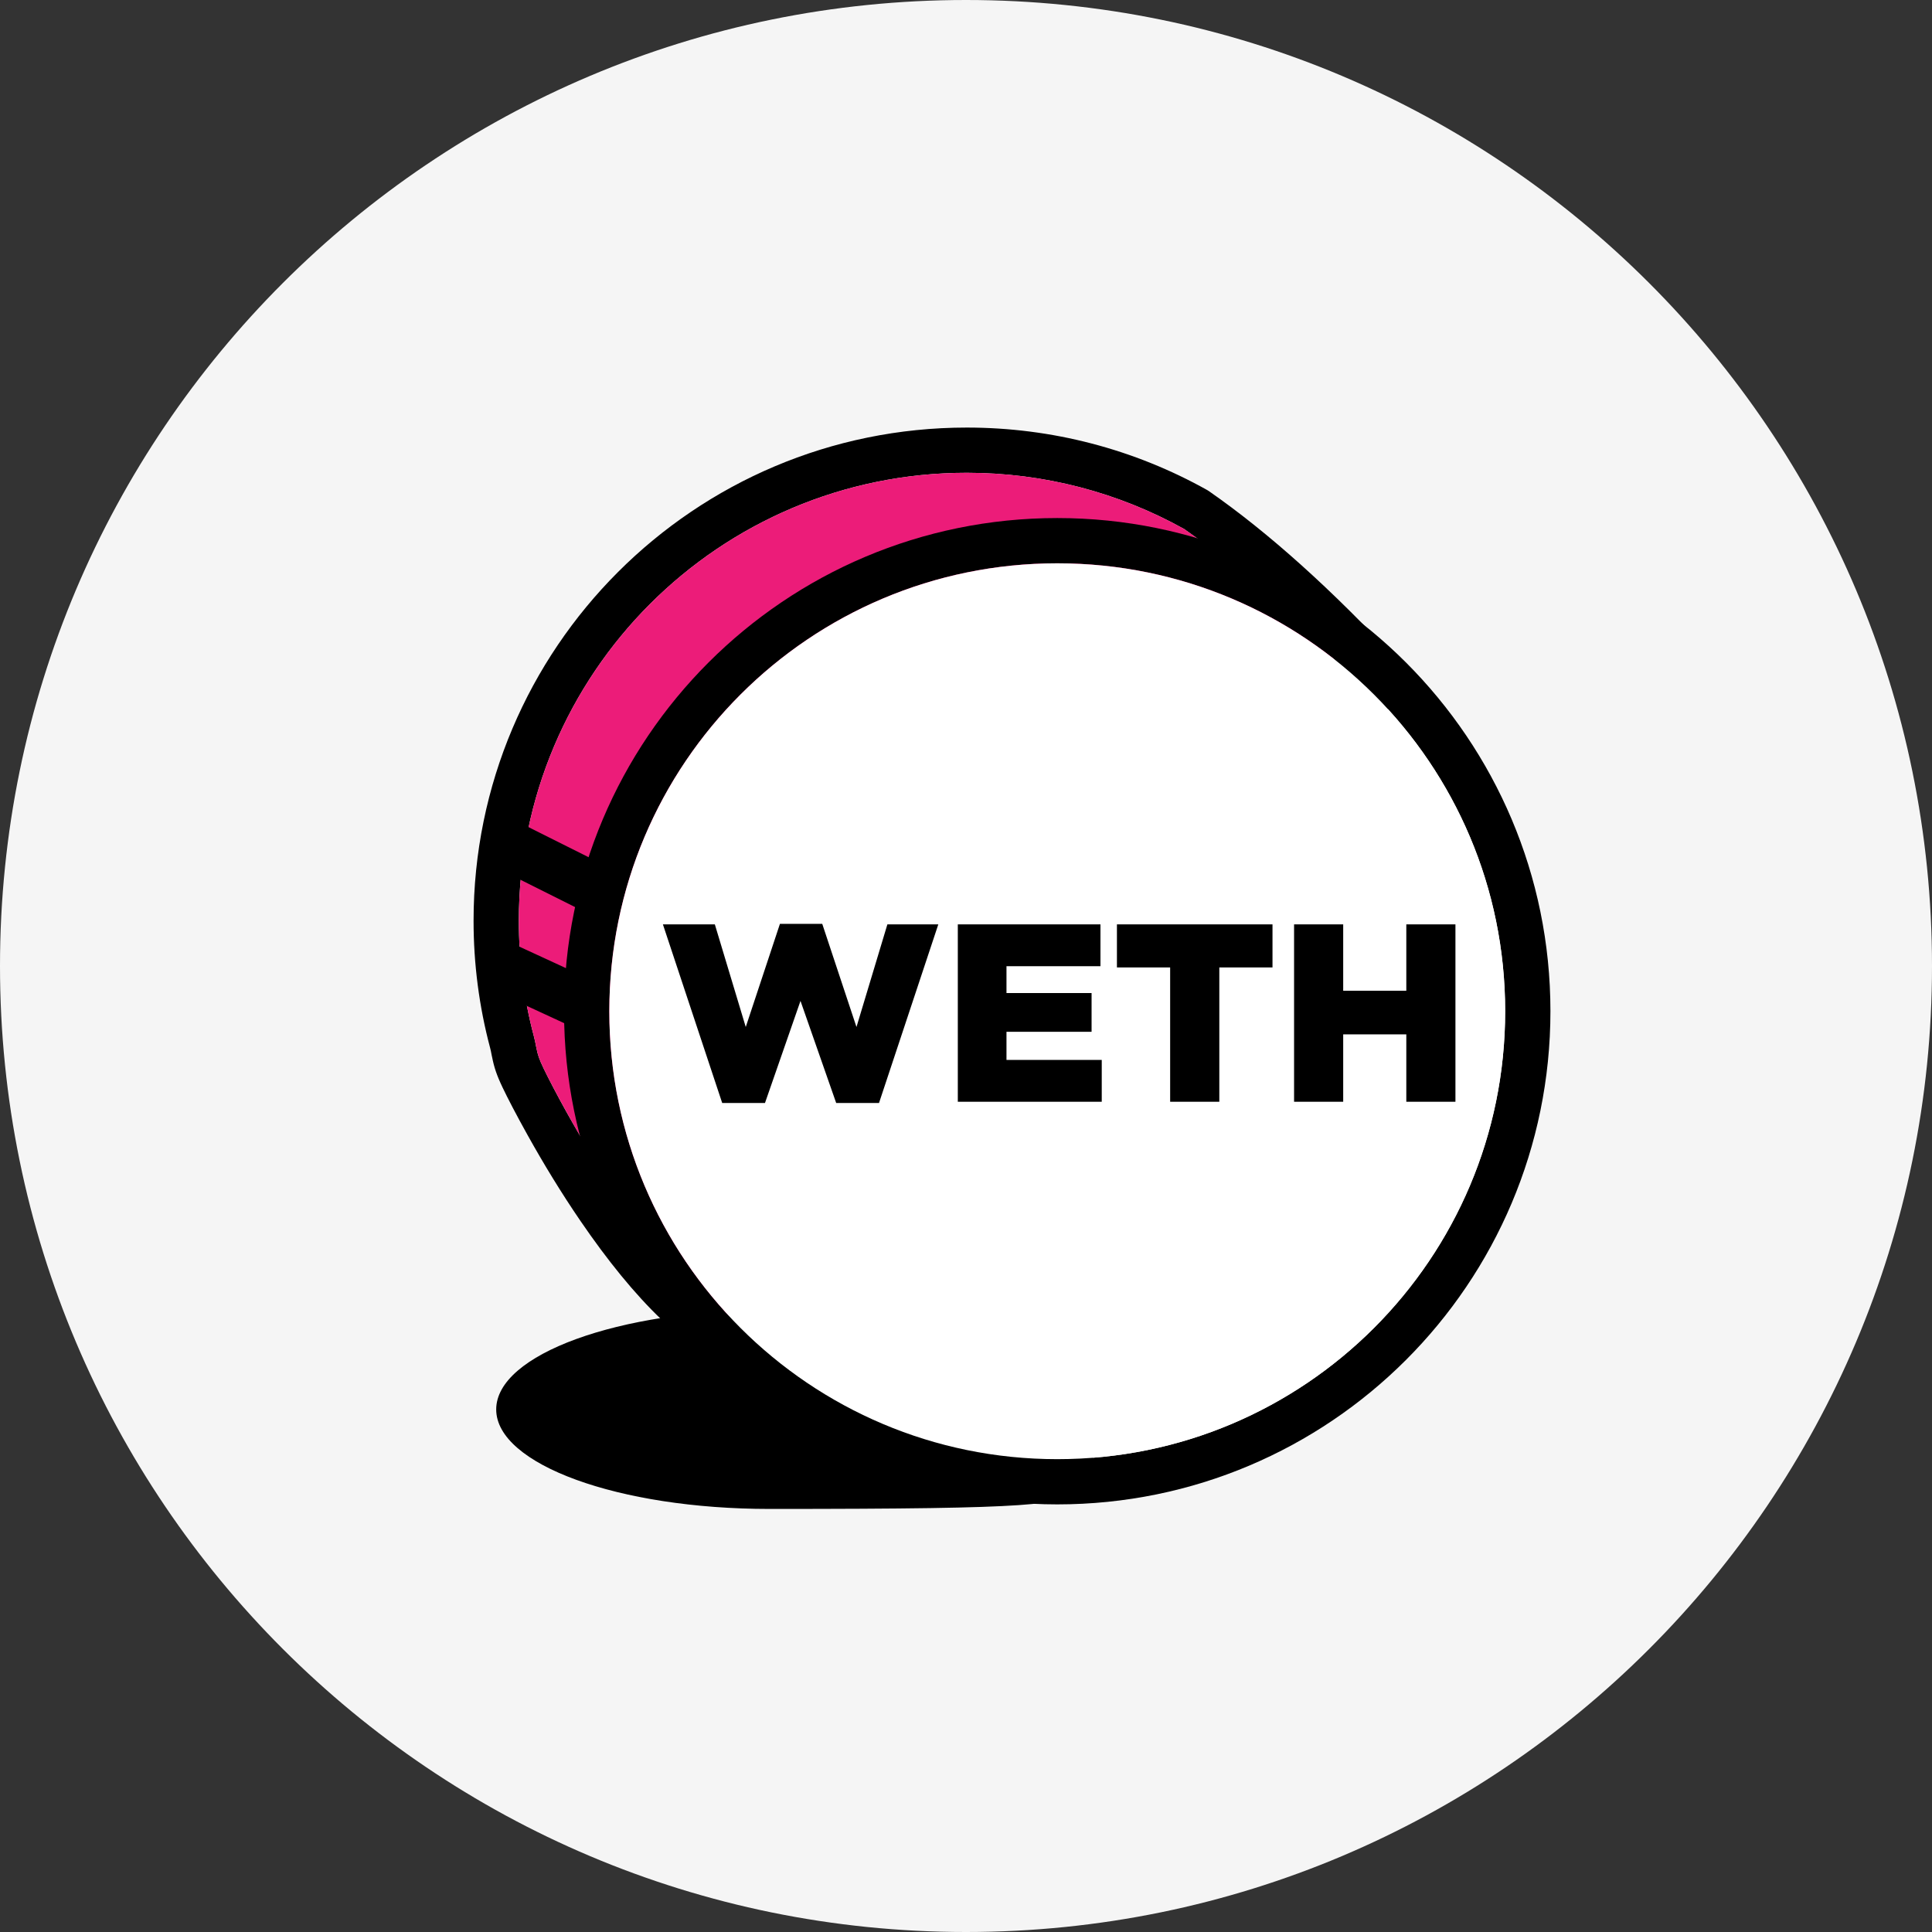 <svg width="42" height="42" viewBox="0 0 42 42" fill="none" xmlns="http://www.w3.org/2000/svg">
<rect x="0" y="0" width="42" height="42" fill="#333333" stroke="none"/>
<g clip-path="url(#clip0_156_384)">
<path d="M21 42C32.598 42 42 32.598 42 21C42 9.402 32.598 0 21 0C9.402 0 0 9.402 0 21C0 32.598 9.402 42 21 42Z" fill="#F5F5F5"/>
<path d="M16.728 32.803C22.761 32.803 22.761 32.714 23.784 32.41C25.12 32.013 20.009 28.476 16.728 28.476C13.447 28.476 10.787 29.444 10.787 30.64C10.787 31.835 13.447 32.803 16.728 32.803Z" fill="black"/>
<path d="M30.426 14.402L30.704 14.701L30.461 15.028C22.594 25.666 18.061 30.482 16.139 29.836C14.967 29.443 13.793 28.259 12.618 26.541C12.205 25.937 11.817 25.301 11.465 24.668C11.23 24.247 11.031 23.863 10.928 23.646C10.796 23.37 10.741 23.2 10.697 22.976C10.694 22.963 10.694 22.963 10.691 22.95C10.673 22.855 10.667 22.825 10.653 22.773C10.416 21.881 10.295 20.956 10.295 20.016C10.295 14.095 15.095 9.295 21.017 9.295C22.872 9.295 24.659 9.767 26.243 10.653L26.284 10.679C27.581 11.582 28.961 12.823 30.426 14.402ZM25.742 11.5C24.309 10.703 22.694 10.278 21.017 10.278C15.639 10.278 11.279 14.638 11.279 20.016C11.279 20.871 11.389 21.71 11.604 22.52C11.625 22.601 11.635 22.646 11.657 22.762C11.659 22.774 11.659 22.774 11.662 22.786C11.69 22.93 11.72 23.022 11.816 23.223C11.91 23.42 12.099 23.786 12.324 24.19C12.663 24.798 13.035 25.409 13.43 25.986C14.491 27.538 15.544 28.599 16.452 28.904C17.663 29.311 22.222 24.485 29.426 14.773C28.118 13.393 26.89 12.301 25.742 11.5Z" fill="black"/>
<path d="M25.742 11.5C24.309 10.703 22.694 10.278 21.017 10.278C15.639 10.278 11.279 14.638 11.279 20.016C11.279 20.871 11.389 21.71 11.604 22.52C11.625 22.6 11.635 22.646 11.657 22.762C11.659 22.774 11.659 22.774 11.662 22.786C11.69 22.93 11.72 23.022 11.816 23.223C11.91 23.42 12.099 23.786 12.324 24.189C12.663 24.798 13.035 25.409 13.43 25.986C14.491 27.538 15.544 28.599 16.452 28.904C17.663 29.31 22.222 24.485 29.426 14.773C28.118 13.392 26.89 12.301 25.742 11.5Z" fill="#EC1C79"/>
<path d="M22.984 32.704C17.062 32.704 12.262 27.904 12.262 21.983C12.262 16.062 17.062 11.262 22.984 11.262C28.905 11.262 33.705 16.062 33.705 21.983C33.705 27.904 28.905 32.704 22.984 32.704ZM22.984 31.721C28.362 31.721 32.721 27.361 32.721 21.983C32.721 16.605 28.362 12.245 22.984 12.245C17.606 12.245 13.246 16.605 13.246 21.983C13.246 27.361 17.606 31.721 22.984 31.721Z" fill="black"/>
<path d="M22.984 31.721C28.362 31.721 32.721 27.362 32.721 21.984C32.721 16.606 28.362 12.246 22.984 12.246C17.606 12.246 13.246 16.606 13.246 21.984C13.246 27.362 17.606 31.721 22.984 31.721Z" fill="white"/>
<path fill-rule="evenodd" clip-rule="evenodd" d="M15.7 23.978L14.411 20.095H15.54L16.212 22.326L16.955 20.084H17.875L18.619 22.326L19.291 20.095H20.398L19.109 23.978H18.178L17.402 21.759L16.63 23.978H15.7ZM20.822 23.951V20.095H23.923V21.004H21.88V21.588H23.73V22.43H21.88V23.042H23.951V23.951H20.822ZM25.438 23.951V21.031H24.281V20.095H27.663V21.031H26.507V23.951H25.438ZM28.132 23.951V20.095H29.2V21.538H30.572V20.095H31.64V23.951H30.572V22.486H29.2V23.951H28.132Z" fill="black"/>
<path d="M10.934 18.935C10.662 18.799 10.552 18.468 10.688 18.196C10.824 17.924 11.155 17.814 11.427 17.95L13 18.737C13.273 18.873 13.383 19.204 13.247 19.476C13.111 19.748 12.78 19.858 12.508 19.722L10.934 18.935Z" fill="black"/>
<path d="M10.753 21.544C10.476 21.417 10.356 21.09 10.483 20.813C10.611 20.537 10.938 20.416 11.214 20.544L12.788 21.27C13.064 21.398 13.185 21.725 13.057 22.001C12.93 22.277 12.603 22.398 12.326 22.271L10.753 21.544Z" fill="black"/>
</g>
<defs>
<clipPath id="clip0_156_384">
<rect width="42" height="42" fill="white"/>
</clipPath>
</defs>
</svg>
